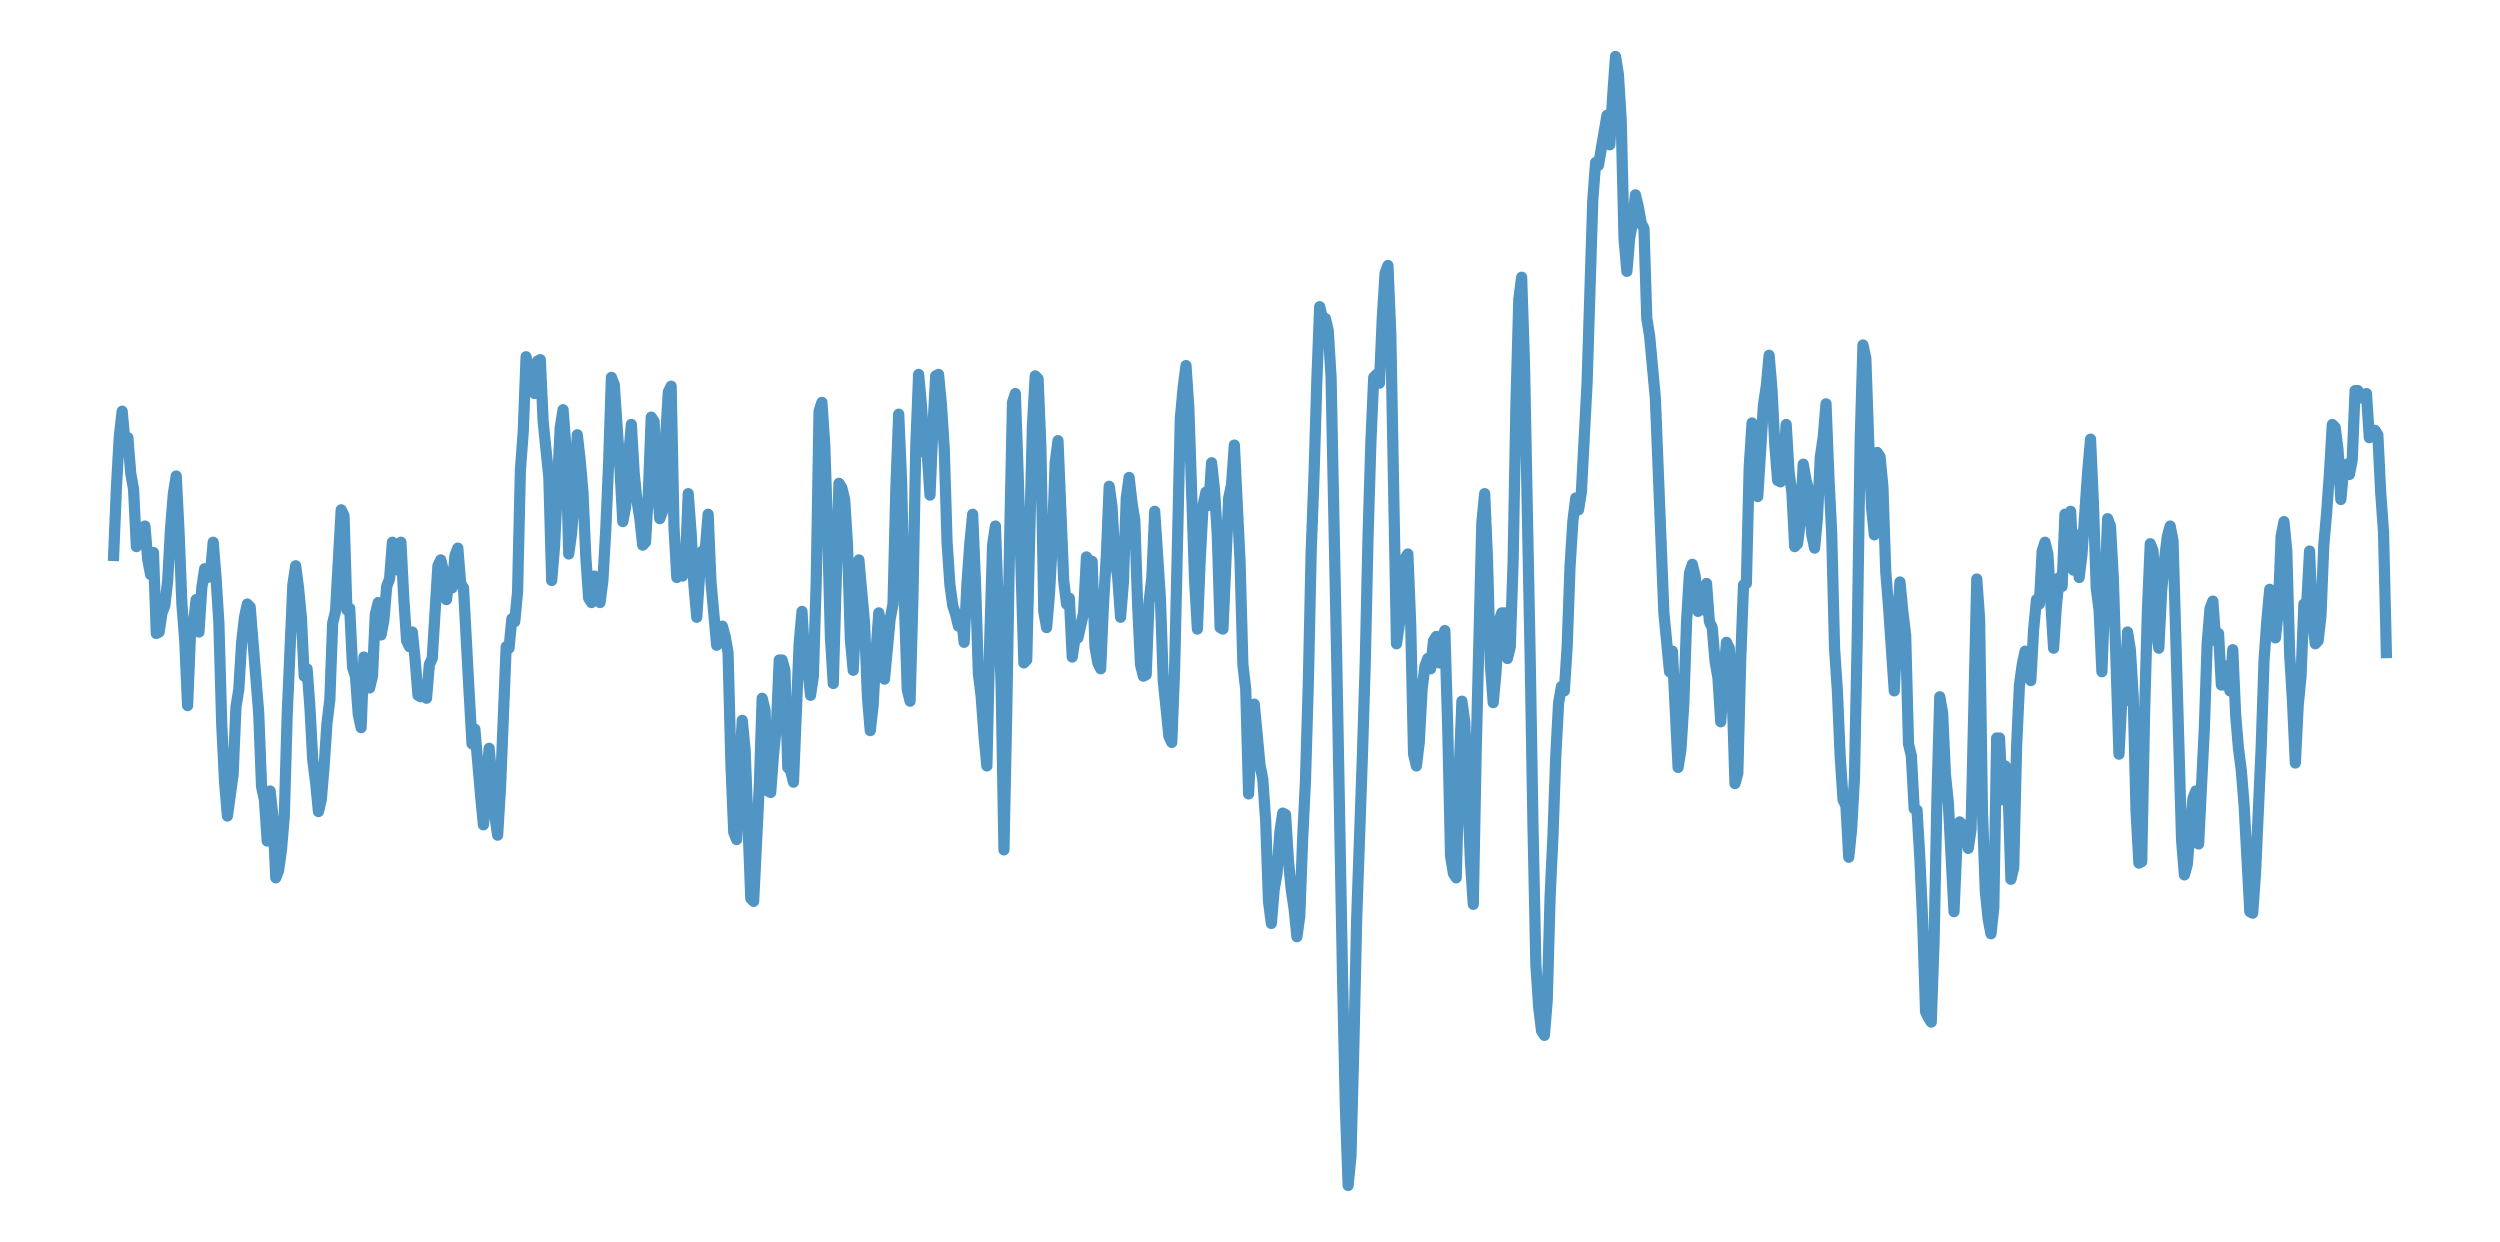 <?xml version="1.0" encoding="utf-8" standalone="no"?>
<!DOCTYPE svg PUBLIC "-//W3C//DTD SVG 1.1//EN"
  "http://www.w3.org/Graphics/SVG/1.1/DTD/svg11.dtd">
<svg xmlns:xlink="http://www.w3.org/1999/xlink" width="558pt" height="277.2pt" viewBox="0 0 558 277.2" xmlns="http://www.w3.org/2000/svg" version="1.1">
 <defs>
  <style type="text/css">*{stroke-linejoin: round; stroke-linecap: butt}</style>
 </defs>
 <g id="figure_1">
  <g id="patch_1">
   <path d="M 0 277.2 
L 558 277.2 
L 558 0 
L 0 0 
z
" style="fill: #ffffff"/>
  </g>
  <g id="axes_1">
   <g id="patch_2">
    <path d="M 0 277.2 
L 558 277.2 
L 558 0 
L 0 0 
z
" style="fill: #ffffff"/>
   </g>
   <g id="matplotlib.axis_1"/>
   <g id="matplotlib.axis_2"/>
   <g id="line2d_1">
    <path d="M 25.364 123.979 
L 25.999 108.537 
L 26.633 97.367 
L 27.268 91.781 
L 27.903 98.681 
L 28.538 97.695 
L 29.173 105.58 
L 29.808 109.195 
L 30.443 122.008 
L 31.078 120.694 
L 31.712 120.694 
L 32.347 117.408 
L 32.982 124.965 
L 33.617 128.251 
L 34.252 123.322 
L 34.887 141.393 
L 35.522 141.064 
L 36.157 136.793 
L 36.792 135.15 
L 37.426 129.565 
L 38.061 118.065 
L 38.696 110.18 
L 39.331 106.238 
L 39.966 118.723 
L 40.601 134.822 
L 41.236 143.035 
L 41.871 157.492 
L 42.506 141.721 
L 43.14 139.75 
L 43.775 133.836 
L 44.41 141.064 
L 45.045 131.208 
L 45.68 126.936 
L 46.315 128.908 
L 46.95 128.251 
L 47.585 121.022 
L 48.219 128.908 
L 48.854 139.093 
L 49.489 161.763 
L 50.124 174.577 
L 50.759 182.133 
L 52.029 172.934 
L 52.664 157.82 
L 53.299 153.878 
L 53.933 143.364 
L 54.568 137.779 
L 55.203 134.822 
L 55.838 135.479 
L 57.743 159.135 
L 58.378 175.562 
L 59.013 178.519 
L 59.647 187.719 
L 60.282 176.548 
L 60.917 182.133 
L 61.552 195.932 
L 62.187 194.29 
L 62.822 189.69 
L 63.457 182.133 
L 64.092 159.792 
L 65.361 130.55 
L 65.996 126.279 
L 66.631 131.208 
L 67.266 137.779 
L 67.901 150.921 
L 68.536 149.278 
L 69.171 157.82 
L 69.806 169.648 
L 70.44 174.577 
L 71.075 181.148 
L 71.71 178.519 
L 72.345 170.962 
L 72.98 161.434 
L 73.615 156.178 
L 74.25 139.093 
L 74.885 136.464 
L 76.154 113.794 
L 76.789 115.108 
L 77.424 136.136 
L 78.059 135.807 
L 78.694 148.949 
L 79.329 150.921 
L 79.964 159.463 
L 80.599 162.42 
L 81.233 146.65 
L 81.868 149.278 
L 82.503 153.549 
L 83.138 150.921 
L 83.773 137.122 
L 84.408 134.493 
L 85.043 141.721 
L 85.678 138.436 
L 86.313 130.879 
L 86.947 129.236 
L 87.582 121.022 
L 88.217 125.622 
L 88.852 127.265 
L 89.487 121.022 
L 90.122 133.507 
L 90.757 143.035 
L 91.392 144.35 
L 92.027 141.064 
L 92.661 147.307 
L 93.296 155.192 
L 93.931 155.52 
L 94.566 154.206 
L 95.201 155.849 
L 95.836 148.292 
L 96.471 146.978 
L 97.74 126.279 
L 98.375 124.965 
L 99.01 127.593 
L 99.645 133.836 
L 100.28 128.908 
L 100.915 131.208 
L 101.55 123.979 
L 102.185 122.337 
L 102.82 130.222 
L 103.454 131.208 
L 104.724 154.863 
L 105.359 166.034 
L 105.994 162.749 
L 107.264 177.534 
L 107.899 184.105 
L 108.534 176.548 
L 109.168 167.02 
L 109.803 173.919 
L 110.438 182.133 
L 111.073 186.404 
L 111.708 175.891 
L 112.978 144.35 
L 113.613 144.678 
L 114.247 138.107 
L 114.882 138.764 
L 115.517 132.193 
L 116.152 104.923 
L 116.787 96.381 
L 117.422 79.625 
L 118.057 84.225 
L 118.692 86.853 
L 119.327 87.839 
L 119.961 80.61 
L 120.596 80.282 
L 121.231 94.081 
L 122.501 106.566 
L 123.136 129.565 
L 123.771 122.008 
L 125.041 95.395 
L 125.675 91.453 
L 126.31 99.666 
L 126.945 123.651 
L 127.58 119.051 
L 128.215 110.837 
L 128.85 97.038 
L 129.485 102.623 
L 130.12 109.852 
L 130.754 124.308 
L 131.389 133.507 
L 132.024 134.493 
L 132.659 128.579 
L 133.294 132.522 
L 133.929 134.493 
L 134.564 129.565 
L 135.199 118.394 
L 135.834 103.609 
L 136.468 84.225 
L 137.103 85.867 
L 138.373 104.595 
L 139.008 116.423 
L 139.643 113.137 
L 140.278 102.295 
L 140.913 94.738 
L 141.548 105.58 
L 142.182 111.823 
L 142.817 115.766 
L 143.452 121.68 
L 144.087 121.022 
L 144.722 109.852 
L 145.357 93.095 
L 145.992 94.081 
L 146.627 107.552 
L 147.261 115.766 
L 147.896 114.123 
L 148.531 98.352 
L 149.166 87.51 
L 149.801 86.196 
L 150.436 117.737 
L 151.071 128.908 
L 151.706 126.608 
L 152.341 128.579 
L 152.975 125.951 
L 153.61 110.18 
L 154.245 118.723 
L 154.88 130.55 
L 155.515 137.779 
L 156.15 128.251 
L 156.785 122.994 
L 157.42 122.665 
L 158.054 114.78 
L 158.689 129.893 
L 159.959 144.021 
L 160.594 142.707 
L 161.229 139.75 
L 161.864 142.05 
L 162.499 145.664 
L 163.134 170.305 
L 163.768 185.747 
L 164.403 187.39 
L 165.038 171.948 
L 165.673 160.777 
L 166.308 167.348 
L 167.578 200.532 
L 168.213 201.189 
L 169.482 175.234 
L 170.117 155.849 
L 170.752 158.477 
L 171.387 176.548 
L 172.022 176.876 
L 172.657 168.334 
L 173.292 162.092 
L 173.927 147.307 
L 174.561 147.307 
L 175.196 149.607 
L 175.831 171.291 
L 176.466 171.948 
L 177.101 174.577 
L 178.371 143.693 
L 179.006 136.464 
L 179.641 147.635 
L 180.275 148.621 
L 180.91 155.192 
L 181.545 150.921 
L 182.18 129.893 
L 182.815 91.781 
L 183.45 89.81 
L 184.085 99.338 
L 184.72 118.394 
L 185.355 142.378 
L 185.989 152.563 
L 187.259 107.88 
L 187.894 108.866 
L 188.529 111.494 
L 189.164 121.68 
L 189.799 142.707 
L 190.434 149.607 
L 191.703 124.965 
L 192.973 139.093 
L 193.608 155.52 
L 194.243 163.077 
L 194.878 157.492 
L 195.513 145.664 
L 196.148 136.793 
L 196.782 140.407 
L 197.417 151.578 
L 198.687 138.107 
L 199.322 134.822 
L 199.957 108.866 
L 200.592 92.438 
L 201.227 107.223 
L 201.862 134.493 
L 202.496 153.878 
L 203.131 156.506 
L 203.766 133.507 
L 204.401 99.666 
L 205.036 83.567 
L 205.671 90.467 
L 206.306 100.981 
L 206.941 100.981 
L 207.575 110.509 
L 208.21 95.724 
L 208.845 83.896 
L 209.48 83.567 
L 210.115 90.138 
L 210.75 99.995 
L 211.385 121.022 
L 212.02 130.55 
L 212.655 135.15 
L 213.289 137.122 
L 213.924 139.75 
L 214.559 137.122 
L 215.194 143.364 
L 215.829 130.222 
L 216.464 121.351 
L 217.099 114.78 
L 217.734 130.222 
L 218.369 150.264 
L 219.003 155.52 
L 219.638 164.391 
L 220.273 170.962 
L 220.908 143.035 
L 221.543 121.68 
L 222.178 117.408 
L 223.448 152.892 
L 224.082 189.69 
L 224.717 158.149 
L 225.352 120.365 
L 225.987 89.81 
L 226.622 87.839 
L 227.257 105.909 
L 228.527 147.964 
L 229.162 147.307 
L 230.431 95.067 
L 231.066 83.896 
L 231.701 84.553 
L 232.336 99.995 
L 232.971 136.464 
L 233.606 140.078 
L 234.241 132.522 
L 234.876 121.022 
L 235.51 103.281 
L 236.145 98.352 
L 237.415 129.565 
L 238.05 134.822 
L 238.685 133.507 
L 239.32 146.65 
L 239.955 142.378 
L 240.589 142.378 
L 241.859 136.793 
L 242.494 124.308 
L 243.129 125.294 
L 243.764 125.294 
L 244.399 144.35 
L 245.034 147.964 
L 245.669 149.278 
L 246.303 134.822 
L 246.938 123.979 
L 247.573 108.537 
L 248.208 113.137 
L 248.843 124.637 
L 249.478 128.908 
L 250.113 137.779 
L 250.748 129.893 
L 251.383 111.166 
L 252.017 106.566 
L 252.652 112.151 
L 253.287 116.094 
L 253.922 135.15 
L 254.557 148.292 
L 255.192 150.921 
L 255.827 150.592 
L 256.462 134.493 
L 257.096 128.908 
L 257.731 114.123 
L 259.001 133.507 
L 259.636 151.906 
L 260.906 164.391 
L 261.541 165.706 
L 262.176 149.278 
L 263.445 93.424 
L 264.08 86.524 
L 264.715 81.596 
L 265.35 91.124 
L 266.62 129.236 
L 267.255 140.407 
L 267.89 124.965 
L 268.524 112.809 
L 269.159 109.852 
L 269.794 112.809 
L 270.429 103.281 
L 271.064 109.195 
L 271.699 119.38 
L 272.334 140.078 
L 272.969 140.407 
L 274.238 111.166 
L 274.873 108.209 
L 275.508 99.338 
L 276.778 125.294 
L 277.413 148.292 
L 278.048 153.878 
L 278.683 177.205 
L 279.317 163.734 
L 279.952 157.163 
L 281.222 170.634 
L 281.857 173.919 
L 282.492 183.119 
L 283.127 201.189 
L 283.762 206.118 
L 284.397 198.561 
L 285.031 194.947 
L 285.666 185.747 
L 286.301 181.476 
L 286.936 181.805 
L 287.571 191.99 
L 288.206 198.561 
L 288.841 202.832 
L 289.476 209.075 
L 290.11 204.475 
L 290.745 187.39 
L 291.38 174.248 
L 292.015 152.563 
L 292.65 123.322 
L 293.285 106.238 
L 293.92 84.882 
L 294.555 68.454 
L 295.19 71.082 
L 295.824 71.082 
L 296.459 73.711 
L 297.094 84.225 
L 298.364 147.635 
L 299.634 216.96 
L 300.269 246.53 
L 300.904 264.6 
L 301.538 258.029 
L 302.173 233.716 
L 302.808 205.132 
L 304.078 168.991 
L 304.713 148.292 
L 305.348 119.708 
L 305.983 98.681 
L 306.617 84.225 
L 307.252 83.567 
L 307.887 85.539 
L 308.522 71.082 
L 309.157 60.897 
L 309.792 59.254 
L 310.427 74.696 
L 311.697 143.693 
L 312.331 139.421 
L 312.966 133.507 
L 313.601 124.637 
L 314.236 123.651 
L 314.871 139.421 
L 315.506 168.334 
L 316.141 170.962 
L 316.776 165.706 
L 317.411 153.878 
L 318.045 148.621 
L 318.68 146.978 
L 319.315 149.278 
L 319.95 143.035 
L 320.585 142.05 
L 321.22 147.964 
L 321.855 142.378 
L 322.49 140.736 
L 323.124 162.092 
L 323.759 191.004 
L 324.394 194.947 
L 325.029 195.932 
L 325.664 172.605 
L 326.299 156.506 
L 326.934 161.106 
L 328.204 192.318 
L 328.838 201.846 
L 329.473 168.005 
L 330.743 116.751 
L 331.378 110.18 
L 332.013 124.965 
L 332.648 148.292 
L 333.283 156.835 
L 333.918 149.935 
L 334.552 138.764 
L 335.187 136.793 
L 335.822 136.793 
L 336.457 146.978 
L 337.092 144.35 
L 337.727 125.294 
L 338.362 90.138 
L 338.997 66.811 
L 339.631 61.883 
L 340.266 81.268 
L 341.536 146.978 
L 342.171 184.762 
L 342.806 215.317 
L 343.441 224.845 
L 344.076 230.102 
L 344.711 231.088 
L 345.345 223.202 
L 345.98 200.204 
L 346.615 186.733 
L 347.25 168.663 
L 347.885 156.835 
L 348.52 153.221 
L 349.155 154.206 
L 349.79 144.35 
L 350.425 126.608 
L 351.059 116.423 
L 351.694 111.166 
L 352.329 113.794 
L 352.964 109.852 
L 354.234 85.539 
L 355.504 44.798 
L 356.138 36.256 
L 356.773 36.913 
L 358.678 25.742 
L 359.313 32.313 
L 359.948 21.471 
L 360.583 12.6 
L 361.218 16.543 
L 361.852 26.728 
L 362.487 53.341 
L 363.122 60.569 
L 363.757 53.012 
L 364.392 49.726 
L 365.027 43.484 
L 365.662 46.112 
L 366.297 49.726 
L 366.932 51.041 
L 367.566 71.082 
L 368.201 75.025 
L 369.471 88.824 
L 370.741 120.694 
L 371.376 136.793 
L 372.645 149.935 
L 373.28 145.335 
L 374.55 171.291 
L 375.185 167.348 
L 375.82 157.163 
L 376.455 138.436 
L 377.09 127.922 
L 377.725 125.951 
L 378.359 128.579 
L 378.994 136.464 
L 379.629 135.479 
L 380.264 136.136 
L 380.899 130.222 
L 381.534 138.764 
L 382.169 140.078 
L 382.804 147.635 
L 383.439 151.249 
L 384.073 161.106 
L 384.708 151.249 
L 385.343 143.364 
L 385.978 144.678 
L 386.613 154.535 
L 387.248 174.905 
L 387.883 172.605 
L 388.518 147.635 
L 389.152 130.55 
L 389.787 130.222 
L 390.422 104.266 
L 391.057 94.41 
L 391.692 108.866 
L 392.327 110.837 
L 393.597 90.467 
L 394.232 86.196 
L 394.866 79.296 
L 395.501 86.853 
L 396.136 99.338 
L 396.771 107.223 
L 397.406 107.552 
L 398.041 104.266 
L 398.676 94.738 
L 399.311 105.252 
L 399.945 109.852 
L 400.58 122.008 
L 401.215 121.351 
L 401.85 116.423 
L 402.485 103.609 
L 403.12 107.223 
L 403.755 109.523 
L 404.39 119.38 
L 405.025 122.337 
L 405.659 115.437 
L 406.294 101.966 
L 406.929 97.695 
L 407.564 90.138 
L 408.199 106.238 
L 408.834 119.051 
L 409.469 144.678 
L 410.104 154.206 
L 410.739 168.991 
L 411.373 178.519 
L 412.008 179.833 
L 412.643 191.333 
L 413.278 185.09 
L 413.913 173.591 
L 414.548 141.721 
L 415.183 98.681 
L 415.818 76.996 
L 416.452 79.953 
L 417.087 98.352 
L 417.722 113.137 
L 418.357 119.38 
L 418.992 100.981 
L 419.627 101.966 
L 420.262 108.537 
L 420.897 127.593 
L 421.532 135.479 
L 422.801 154.206 
L 423.436 140.407 
L 424.071 129.893 
L 424.706 136.464 
L 425.341 141.721 
L 425.976 166.034 
L 426.611 168.663 
L 427.246 180.49 
L 427.88 180.819 
L 428.515 191.661 
L 429.15 205.789 
L 429.785 225.831 
L 430.42 227.145 
L 431.055 228.131 
L 431.69 210.06 
L 432.325 178.191 
L 432.959 155.52 
L 433.594 159.135 
L 434.229 172.934 
L 434.864 179.176 
L 436.134 203.489 
L 436.769 188.704 
L 437.404 183.447 
L 438.039 187.719 
L 438.673 184.105 
L 439.308 189.361 
L 439.943 185.09 
L 441.213 129.236 
L 441.848 138.107 
L 442.483 181.148 
L 443.118 198.889 
L 443.753 205.132 
L 444.387 208.417 
L 445.022 202.504 
L 445.657 164.72 
L 446.292 164.72 
L 446.927 178.519 
L 447.562 170.962 
L 448.197 175.891 
L 448.832 196.261 
L 449.466 193.633 
L 450.101 166.691 
L 450.736 152.892 
L 451.371 148.292 
L 452.006 145.335 
L 452.641 150.592 
L 453.276 151.906 
L 453.911 140.407 
L 454.546 133.836 
L 455.18 134.822 
L 455.815 122.994 
L 456.45 121.022 
L 457.085 123.651 
L 458.355 144.678 
L 458.99 135.15 
L 459.625 128.908 
L 460.26 130.879 
L 460.894 114.78 
L 461.529 118.723 
L 462.164 114.123 
L 462.799 127.265 
L 463.434 119.38 
L 464.069 128.908 
L 464.704 123.651 
L 465.973 105.252 
L 466.608 98.024 
L 467.243 112.151 
L 467.878 131.208 
L 468.513 136.136 
L 469.148 149.935 
L 470.418 115.766 
L 471.053 117.408 
L 471.687 128.908 
L 472.957 168.334 
L 473.592 156.178 
L 474.227 156.506 
L 474.862 141.064 
L 475.497 145.007 
L 476.132 155.52 
L 476.767 181.148 
L 477.401 192.647 
L 478.036 192.318 
L 478.671 159.135 
L 479.306 136.136 
L 479.941 121.351 
L 480.576 122.994 
L 481.211 140.407 
L 481.846 144.678 
L 482.48 131.865 
L 483.115 124.965 
L 483.75 119.708 
L 484.385 117.408 
L 485.02 120.694 
L 486.925 187.39 
L 487.56 195.275 
L 488.194 192.975 
L 489.464 178.191 
L 490.099 176.548 
L 490.734 188.376 
L 492.004 162.749 
L 492.639 143.693 
L 493.274 135.807 
L 493.908 134.165 
L 494.543 143.035 
L 495.178 141.393 
L 495.813 152.892 
L 496.448 152.892 
L 497.083 148.621 
L 497.718 154.206 
L 498.353 145.007 
L 498.987 159.463 
L 499.622 167.02 
L 500.257 171.948 
L 500.892 179.833 
L 502.162 203.489 
L 502.797 203.818 
L 503.432 194.947 
L 504.701 166.691 
L 505.336 147.307 
L 505.971 138.436 
L 506.606 131.536 
L 507.876 142.378 
L 508.511 136.464 
L 509.146 119.708 
L 509.781 116.423 
L 510.415 122.994 
L 511.05 145.992 
L 511.685 156.506 
L 512.32 170.305 
L 512.955 157.492 
L 513.59 150.921 
L 514.225 134.822 
L 514.86 134.822 
L 515.494 122.994 
L 516.129 138.107 
L 516.764 143.693 
L 517.399 143.035 
L 518.034 137.45 
L 518.669 121.68 
L 519.304 114.451 
L 519.939 105.58 
L 520.574 94.738 
L 521.208 95.395 
L 521.843 100.324 
L 522.478 111.494 
L 523.113 104.595 
L 523.748 103.609 
L 524.383 105.909 
L 525.018 102.623 
L 525.653 87.181 
L 526.288 87.181 
L 526.922 88.824 
L 527.557 88.167 
L 528.192 87.839 
L 528.827 97.695 
L 529.462 96.71 
L 530.097 96.052 
L 530.732 97.038 
L 531.367 109.852 
L 532.001 118.723 
L 532.636 145.664 
L 532.636 145.664 
" clip-path="url(#pc43b9f84cf)" style="fill: none; stroke: #5095c4; stroke-width: 2.5; stroke-linecap: square"/>
   </g>
  </g>
 </g>
 <defs>
  <clipPath id="pc43b9f84cf">
   <rect x="0" y="0" width="558" height="277.2"/>
  </clipPath>
 </defs>
</svg>

